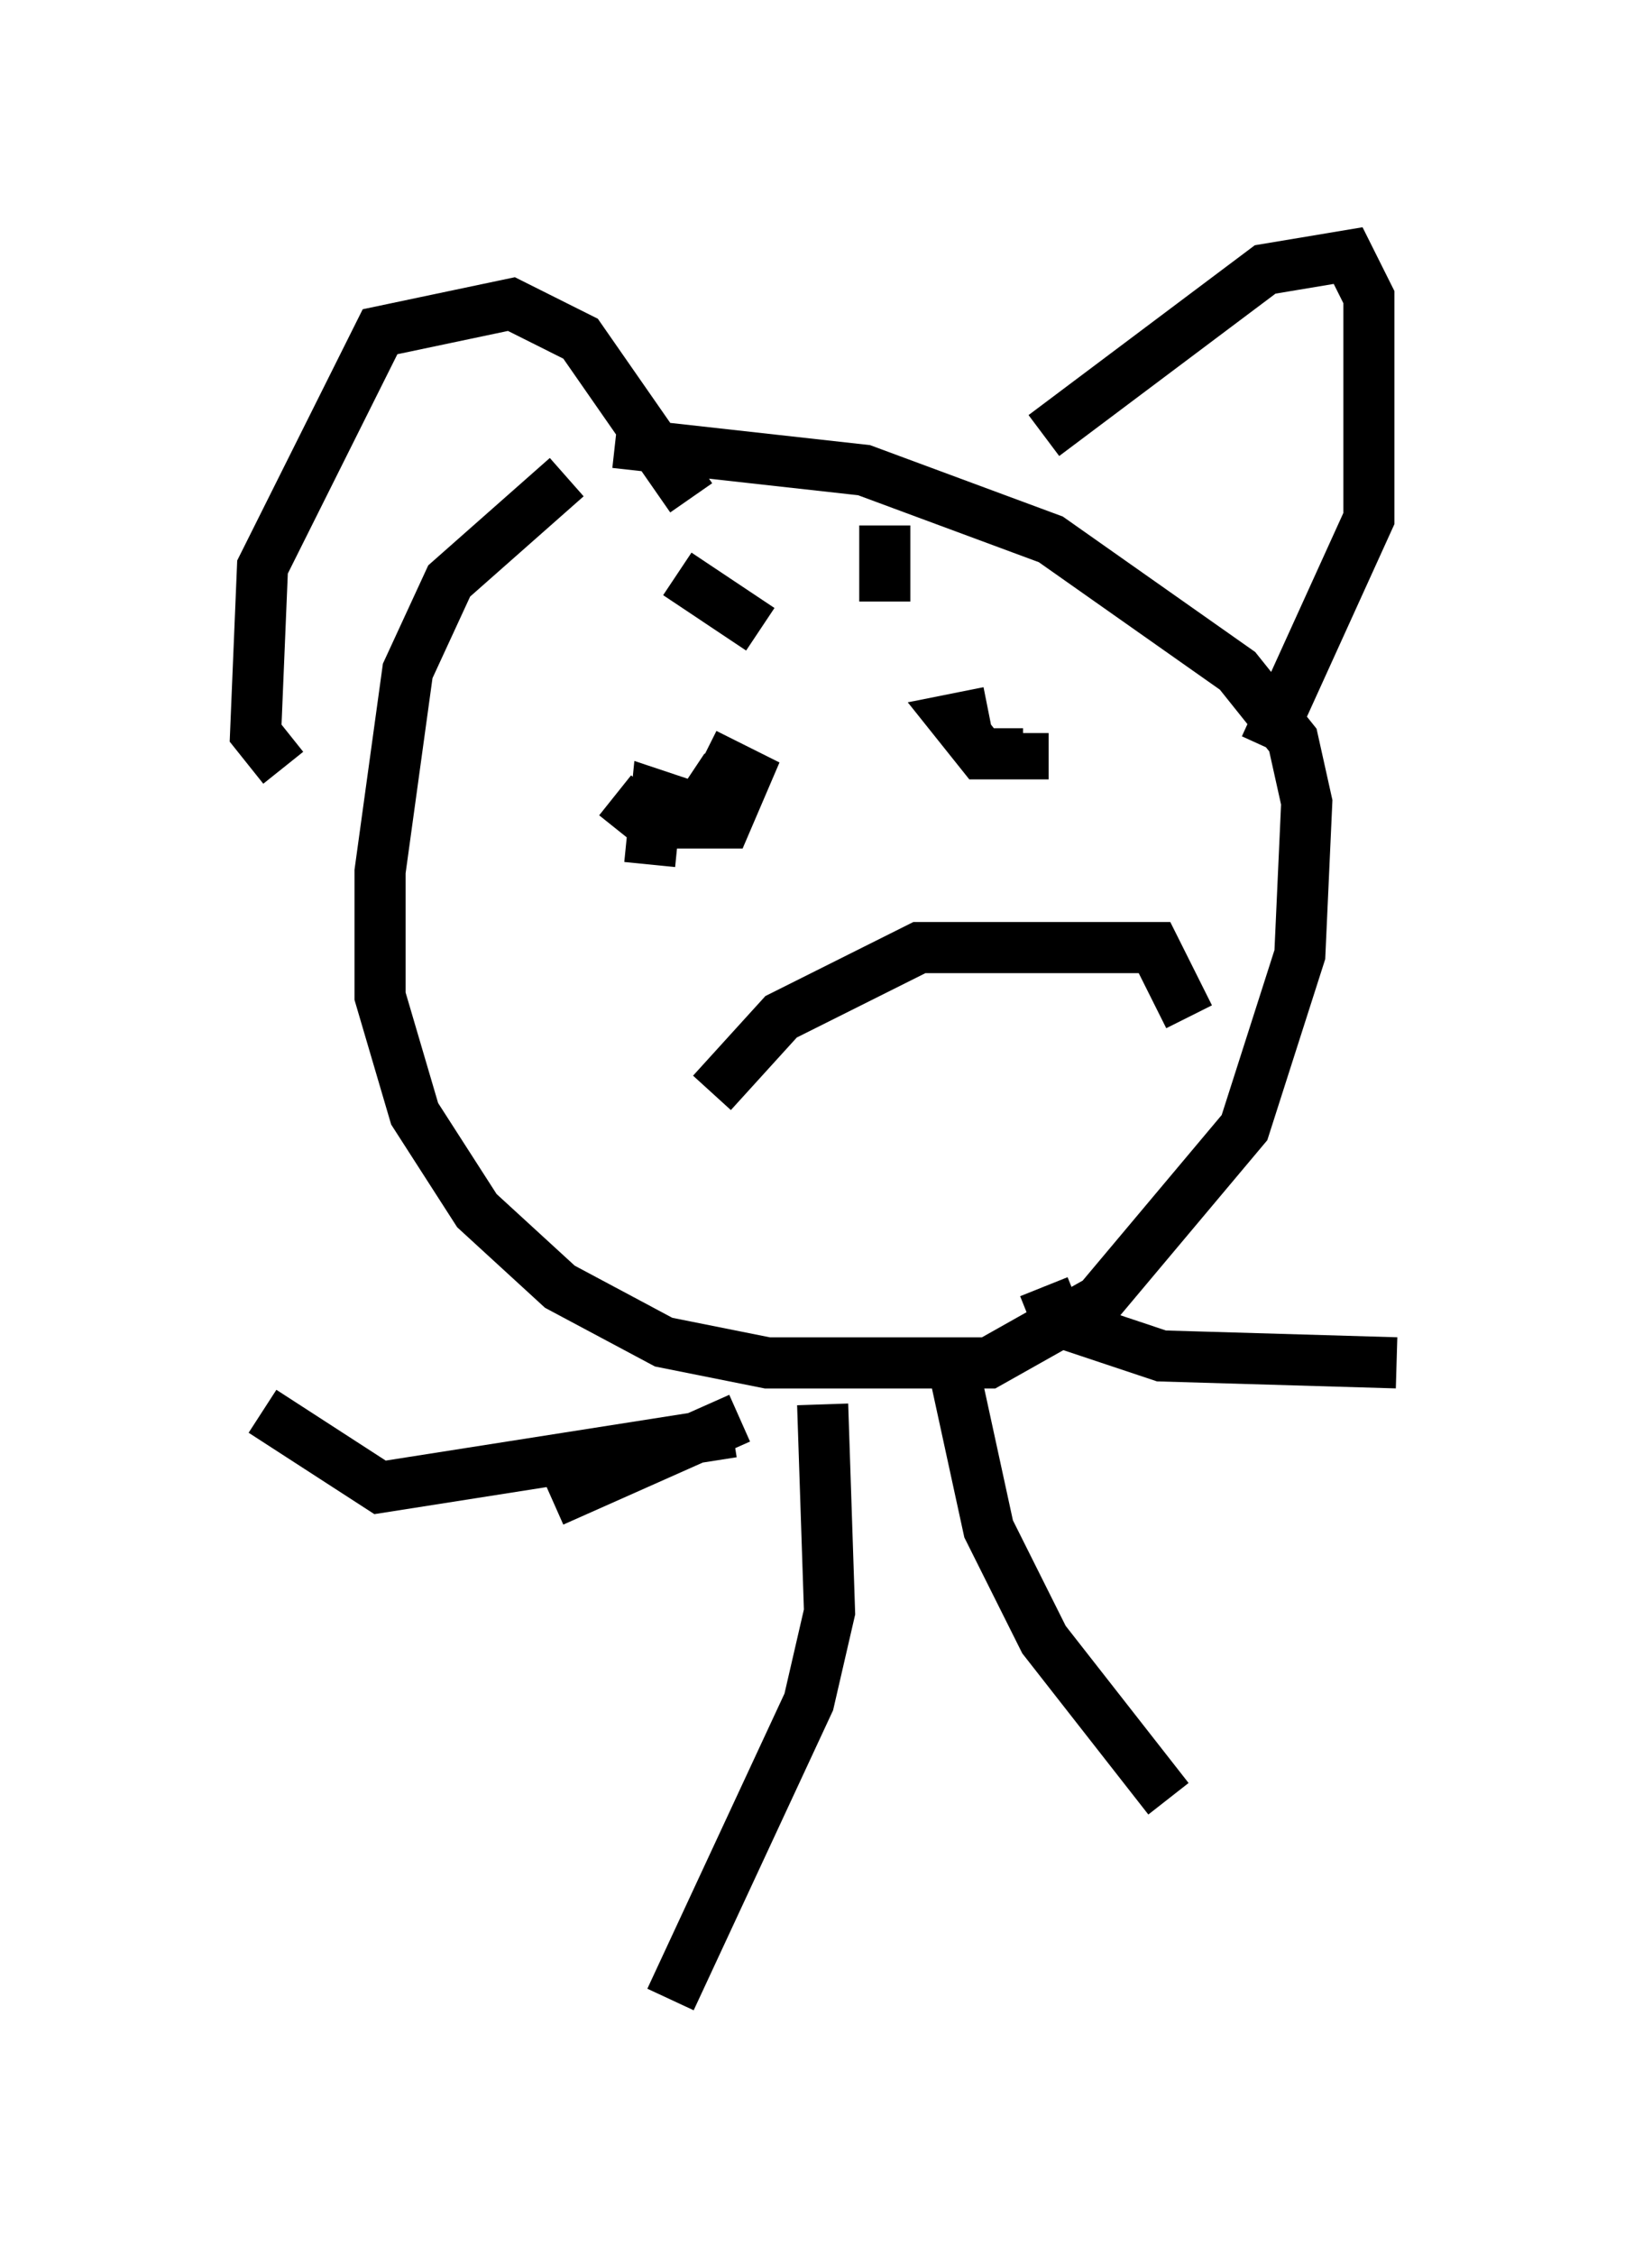 <?xml version="1.0" encoding="utf-8" ?>
<svg baseProfile="full" height="44.1" version="1.1" width="32.327" xmlns="http://www.w3.org/2000/svg" xmlns:ev="http://www.w3.org/2001/xml-events" xmlns:xlink="http://www.w3.org/1999/xlink"><defs /><rect fill="white" height="44.1" width="32.327" x="0" y="0" /><path d="M13.796, 9.465 m-2.706, -0.135 l-2.3, 2.03 -0.812, 1.759 l-0.541, 3.924 0.0, 2.436 l0.677, 2.3 1.218, 1.894 l1.624, 1.488 2.03, 1.083 l2.03, 0.406 4.33, 0.0 l2.165, -1.218 2.842, -3.383 l1.083, -3.383 0.135, -2.977 l-0.271, -1.218 -1.083, -1.353 l-3.654, -2.571 -3.654, -1.353 l-4.871, -0.541 m-6.495, 6.36 l-0.541, -0.677 0.135, -3.248 l2.3, -4.601 2.571, -0.541 l1.353, 0.677 2.165, 3.112 m6.901, -1.218 l4.33, -3.248 1.624, -0.271 l0.406, 0.812 0.0, 4.33 l-2.03, 4.465 m-12.72, 0.947 l0.677, 0.541 1.488, 0.0 l0.406, -0.947 -0.812, -0.406 m5.548, -0.812 l-0.677, 0.135 0.541, 0.677 l0.812, 0.0 0.0, -0.406 m-6.766, -3.112 l1.624, 1.083 m2.436, -2.03 l0.0, 1.488 m-3.112, 3.248 l-0.541, 0.812 -0.812, -0.271 l-0.135, 1.353 m1.218, 4.465 l1.353, -1.488 2.706, -1.353 l4.601, 0.0 0.677, 1.353 m-8.931, 8.119 l-6.901, 1.083 -2.3, -1.488 m9.337, 0.135 l-3.654, 1.624 m9.607, -4.195 l0.271, 0.677 2.03, 0.677 l4.601, 0.135 m-11.231, 0.812 l0.135, 4.059 -0.406, 1.759 l-2.706, 5.819 m5.548, -12.314 l0.677, 3.112 1.083, 2.165 l2.436, 3.112 " fill="none" stroke="black" stroke-width="1" /></svg>